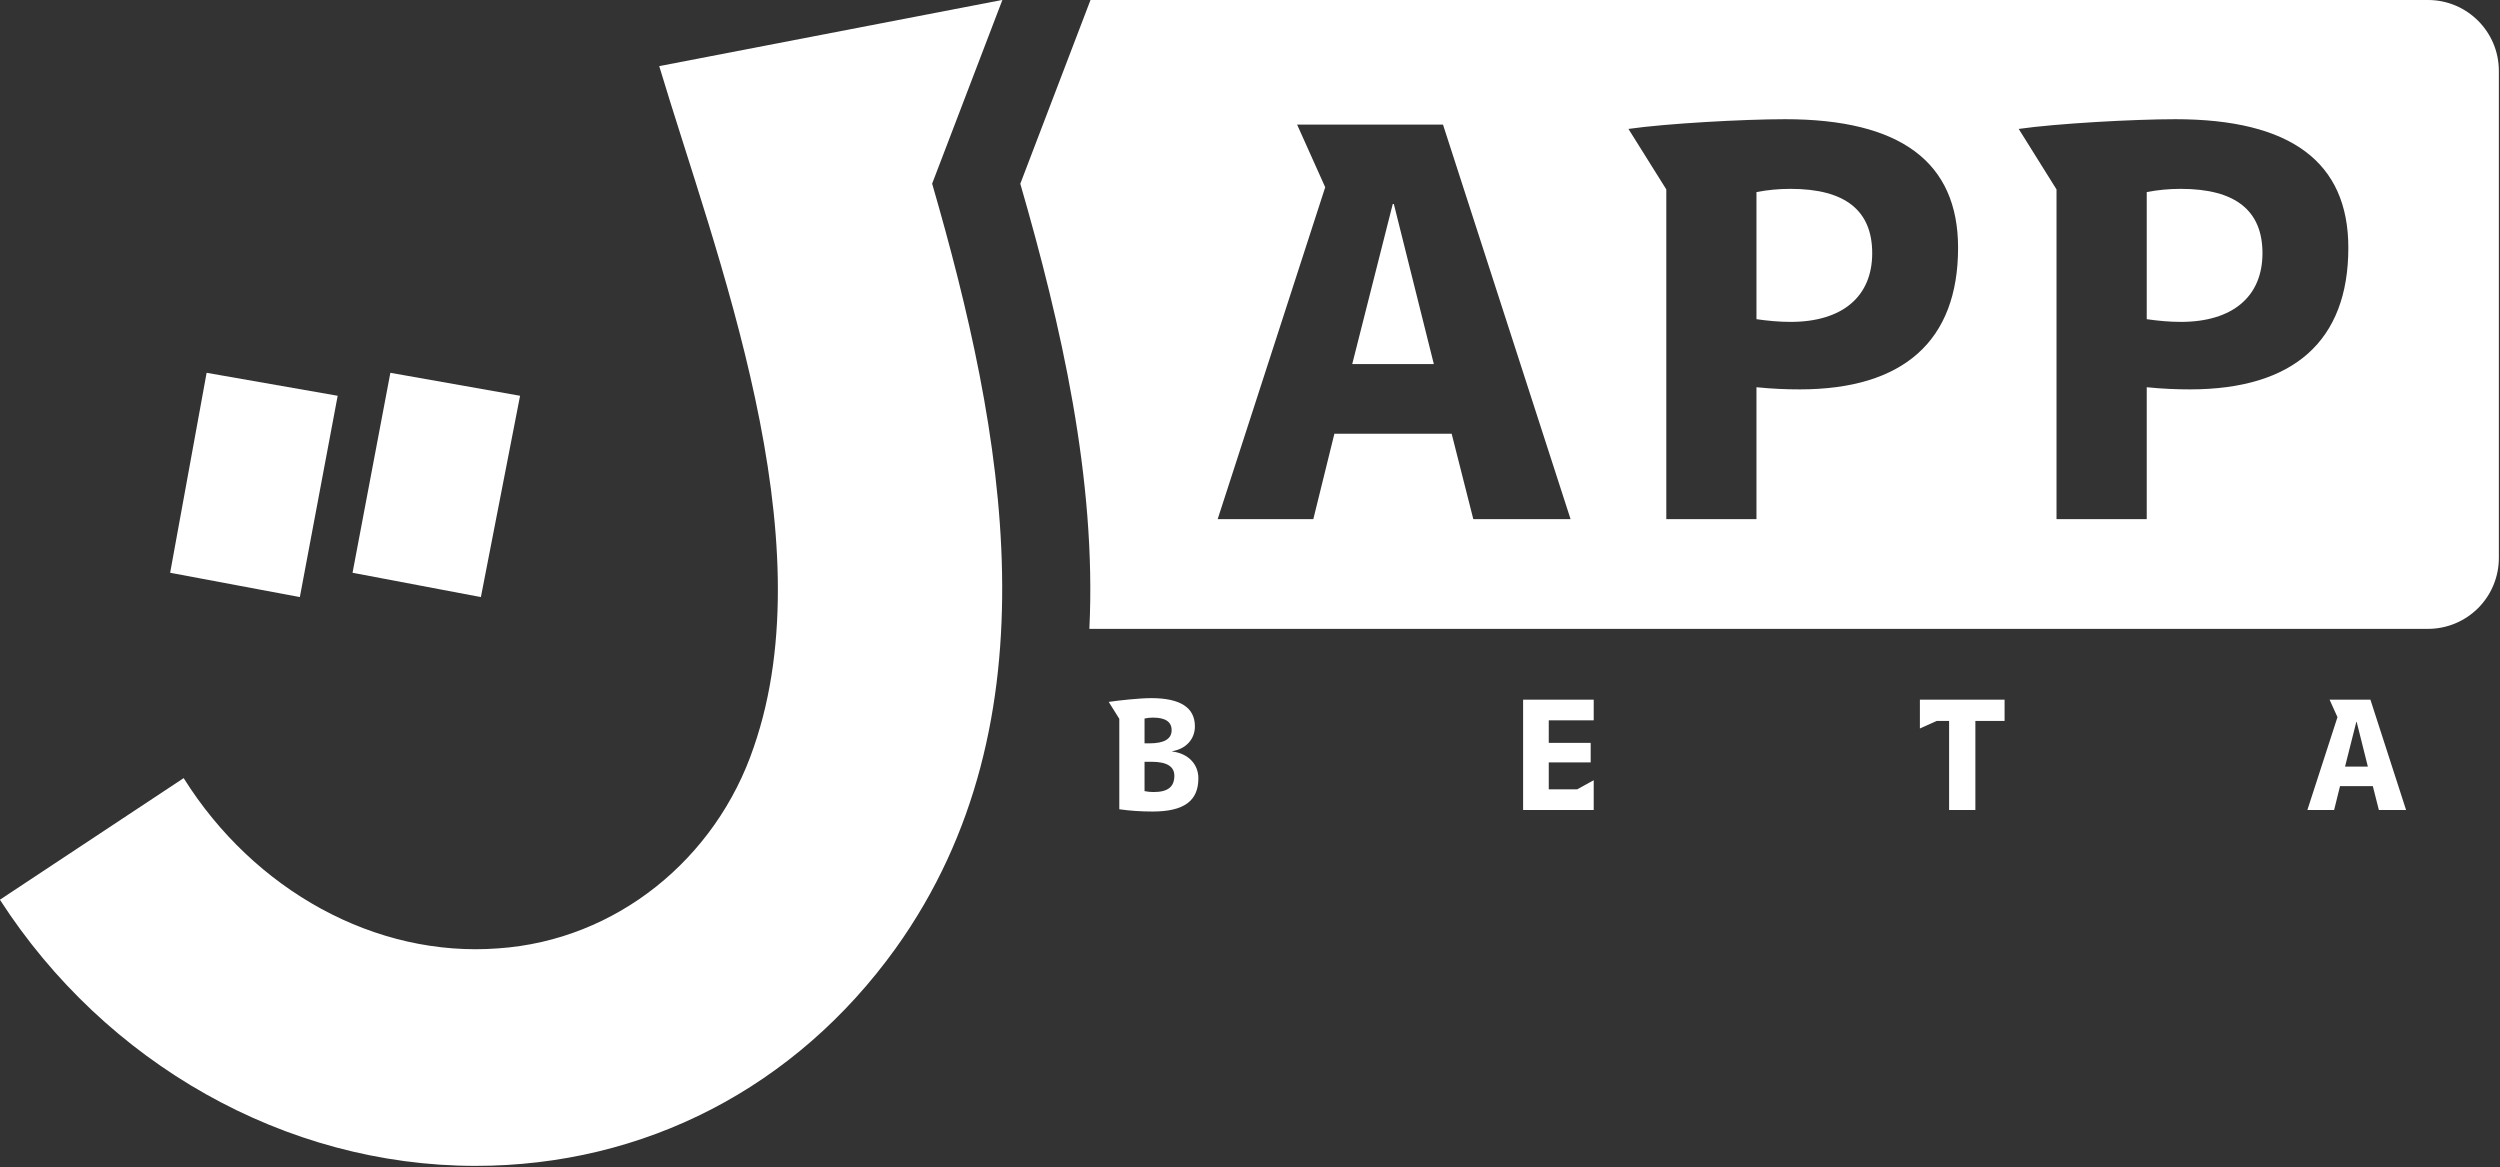 <?xml version="1.0" encoding="UTF-8" standalone="no"?>
<!DOCTYPE svg PUBLIC "-//W3C//DTD SVG 1.1//EN" "http://www.w3.org/Graphics/SVG/1.1/DTD/svg11.dtd">
<svg width="100%" height="100%" viewBox="0 0 529 247" version="1.1" xmlns="http://www.w3.org/2000/svg" xmlns:xlink="http://www.w3.org/1999/xlink" xml:space="preserve" xmlns:serif="http://www.serif.com/" style="fill-rule:evenodd;clip-rule:evenodd;stroke-linejoin:round;stroke-miterlimit:2;">
    <rect x="0" y="0" width="529" height="247" fill="#333333" stroke="none"/>
    <g transform="matrix(1,0,0,1,-695.621,-416.659)">
        <path d="M949.198,581.34C949.198,578.395 947.088,576.092 943.666,575.676L943.666,575.612C946.576,575.133 948.462,573.054 948.462,570.364C948.462,566.364 945.361,564.382 939.183,564.382C936.815,564.382 932.338,564.862 930.226,565.181L932.466,568.762L932.466,587.899C934.673,588.218 937.039,588.378 939.504,588.378C946.193,588.378 949.198,586.108 949.198,581.34ZM1023.34,573.854L1023.34,569.082L1032.85,569.082L1032.85,564.702L1017.91,564.702L1017.91,588.058L1032.85,588.058L1032.85,581.757L1029.36,583.678L1023.34,583.678L1023.34,577.978L1032.21,577.978L1032.21,573.854L1023.34,573.854ZM1119.79,569.21L1119.79,564.702L1101.87,564.702L1101.87,570.81L1105.43,569.21L1108.05,569.21L1108.05,588.058L1113.61,588.058L1113.61,569.21L1119.79,569.21ZM1188.56,564.702L1190.23,568.411L1183.86,588.058L1189.52,588.058L1190.77,583.002L1197.71,583.002L1198.99,588.058L1204.75,588.058L1197.2,564.702L1188.56,564.702ZM937.806,577.85L939.279,577.85C942.513,577.85 944.114,578.843 944.114,580.796C944.114,583.133 942.77,584.254 939.728,584.254C939.055,584.254 938.415,584.19 937.806,584.062L937.806,577.85ZM1196.66,578.878L1191.83,578.878L1194.22,569.402L1194.29,569.402L1196.66,578.878ZM937.806,573.95L937.806,568.698C938.351,568.57 938.927,568.506 939.6,568.506C942.226,568.506 943.538,569.403 943.538,571.164C943.538,573.022 941.969,573.95 938.863,573.95L937.806,573.95Z" style="fill:white;fill-rule:nonzero;"/>
        <path d="M911.517,455.539L926.371,416.659C926.371,416.659 1148.92,416.659 1209.38,416.659C1217.66,416.659 1224.38,423.375 1224.38,431.659C1224.38,457.266 1224.38,509.121 1224.38,534.727C1224.38,538.705 1222.8,542.521 1219.99,545.334C1217.17,548.147 1213.36,549.727 1209.38,549.727C1148.89,549.727 926.132,549.727 926.132,549.727C927.662,518.173 920.145,485.355 911.517,455.539ZM970.09,443.027L976.036,456.282L953.281,526.501L973.52,526.501L977.979,508.431L1002.79,508.431L1007.37,526.501L1027.95,526.501L1000.96,443.027L970.09,443.027ZM1040.2,443.94L1048.21,456.737L1048.21,526.501L1067.29,526.501L1067.29,498.596C1070.61,498.939 1073.7,499.053 1076.45,499.053C1098.41,499.053 1109.95,488.77 1109.95,469.095C1109.95,450.909 1097.72,441.883 1073.36,441.883C1064.55,441.883 1048.09,442.797 1040.2,443.94ZM1122.78,443.94L1130.78,456.737L1130.78,526.501L1149.87,526.501L1149.87,498.596C1153.18,498.939 1156.28,499.053 1159.02,499.053C1180.98,499.053 1192.53,488.77 1192.53,469.095C1192.53,450.909 1180.3,441.883 1155.93,441.883C1147.12,441.883 1130.67,442.797 1122.78,443.94ZM999.019,493.692L981.753,493.692L990.329,459.825L990.558,459.825L999.019,493.692ZM1067.29,484.199L1067.29,457.309C1069.58,456.851 1071.98,456.622 1074.5,456.622C1086.06,456.622 1091.78,461.199 1091.78,470.239C1091.78,479.393 1085.49,484.771 1074.5,484.771C1072.1,484.771 1069.69,484.542 1067.29,484.199ZM1149.87,484.199L1149.87,457.309C1152.15,456.851 1154.56,456.622 1157.08,456.622C1168.63,456.622 1174.36,461.199 1174.36,470.239C1174.36,479.393 1168.06,484.771 1157.08,484.771C1154.67,484.771 1152.27,484.542 1149.87,484.199Z" style="fill:white;"/>
        <g transform="matrix(-285.884,0,0,285.884,957.186,642.775)">
            <path d="M0.563,0.072C0.704,0.072 0.837,-0.004 0.915,-0.125L0.779,-0.215C0.727,-0.132 0.637,-0.082 0.546,-0.089C0.459,-0.095 0.385,-0.155 0.357,-0.238C0.303,-0.394 0.385,-0.602 0.427,-0.742L0.173,-0.791L0.225,-0.655C0.172,-0.472 0.131,-0.258 0.252,-0.089C0.326,0.014 0.438,0.072 0.563,0.072ZM0.559,-0.349L0.654,-0.367L0.626,-0.515L0.53,-0.498L0.559,-0.349ZM0.693,-0.349L0.789,-0.367L0.762,-0.515L0.665,-0.498L0.693,-0.349Z" style="fill:white;fill-rule:nonzero;"/>
        </g>
    </g>
</svg>
